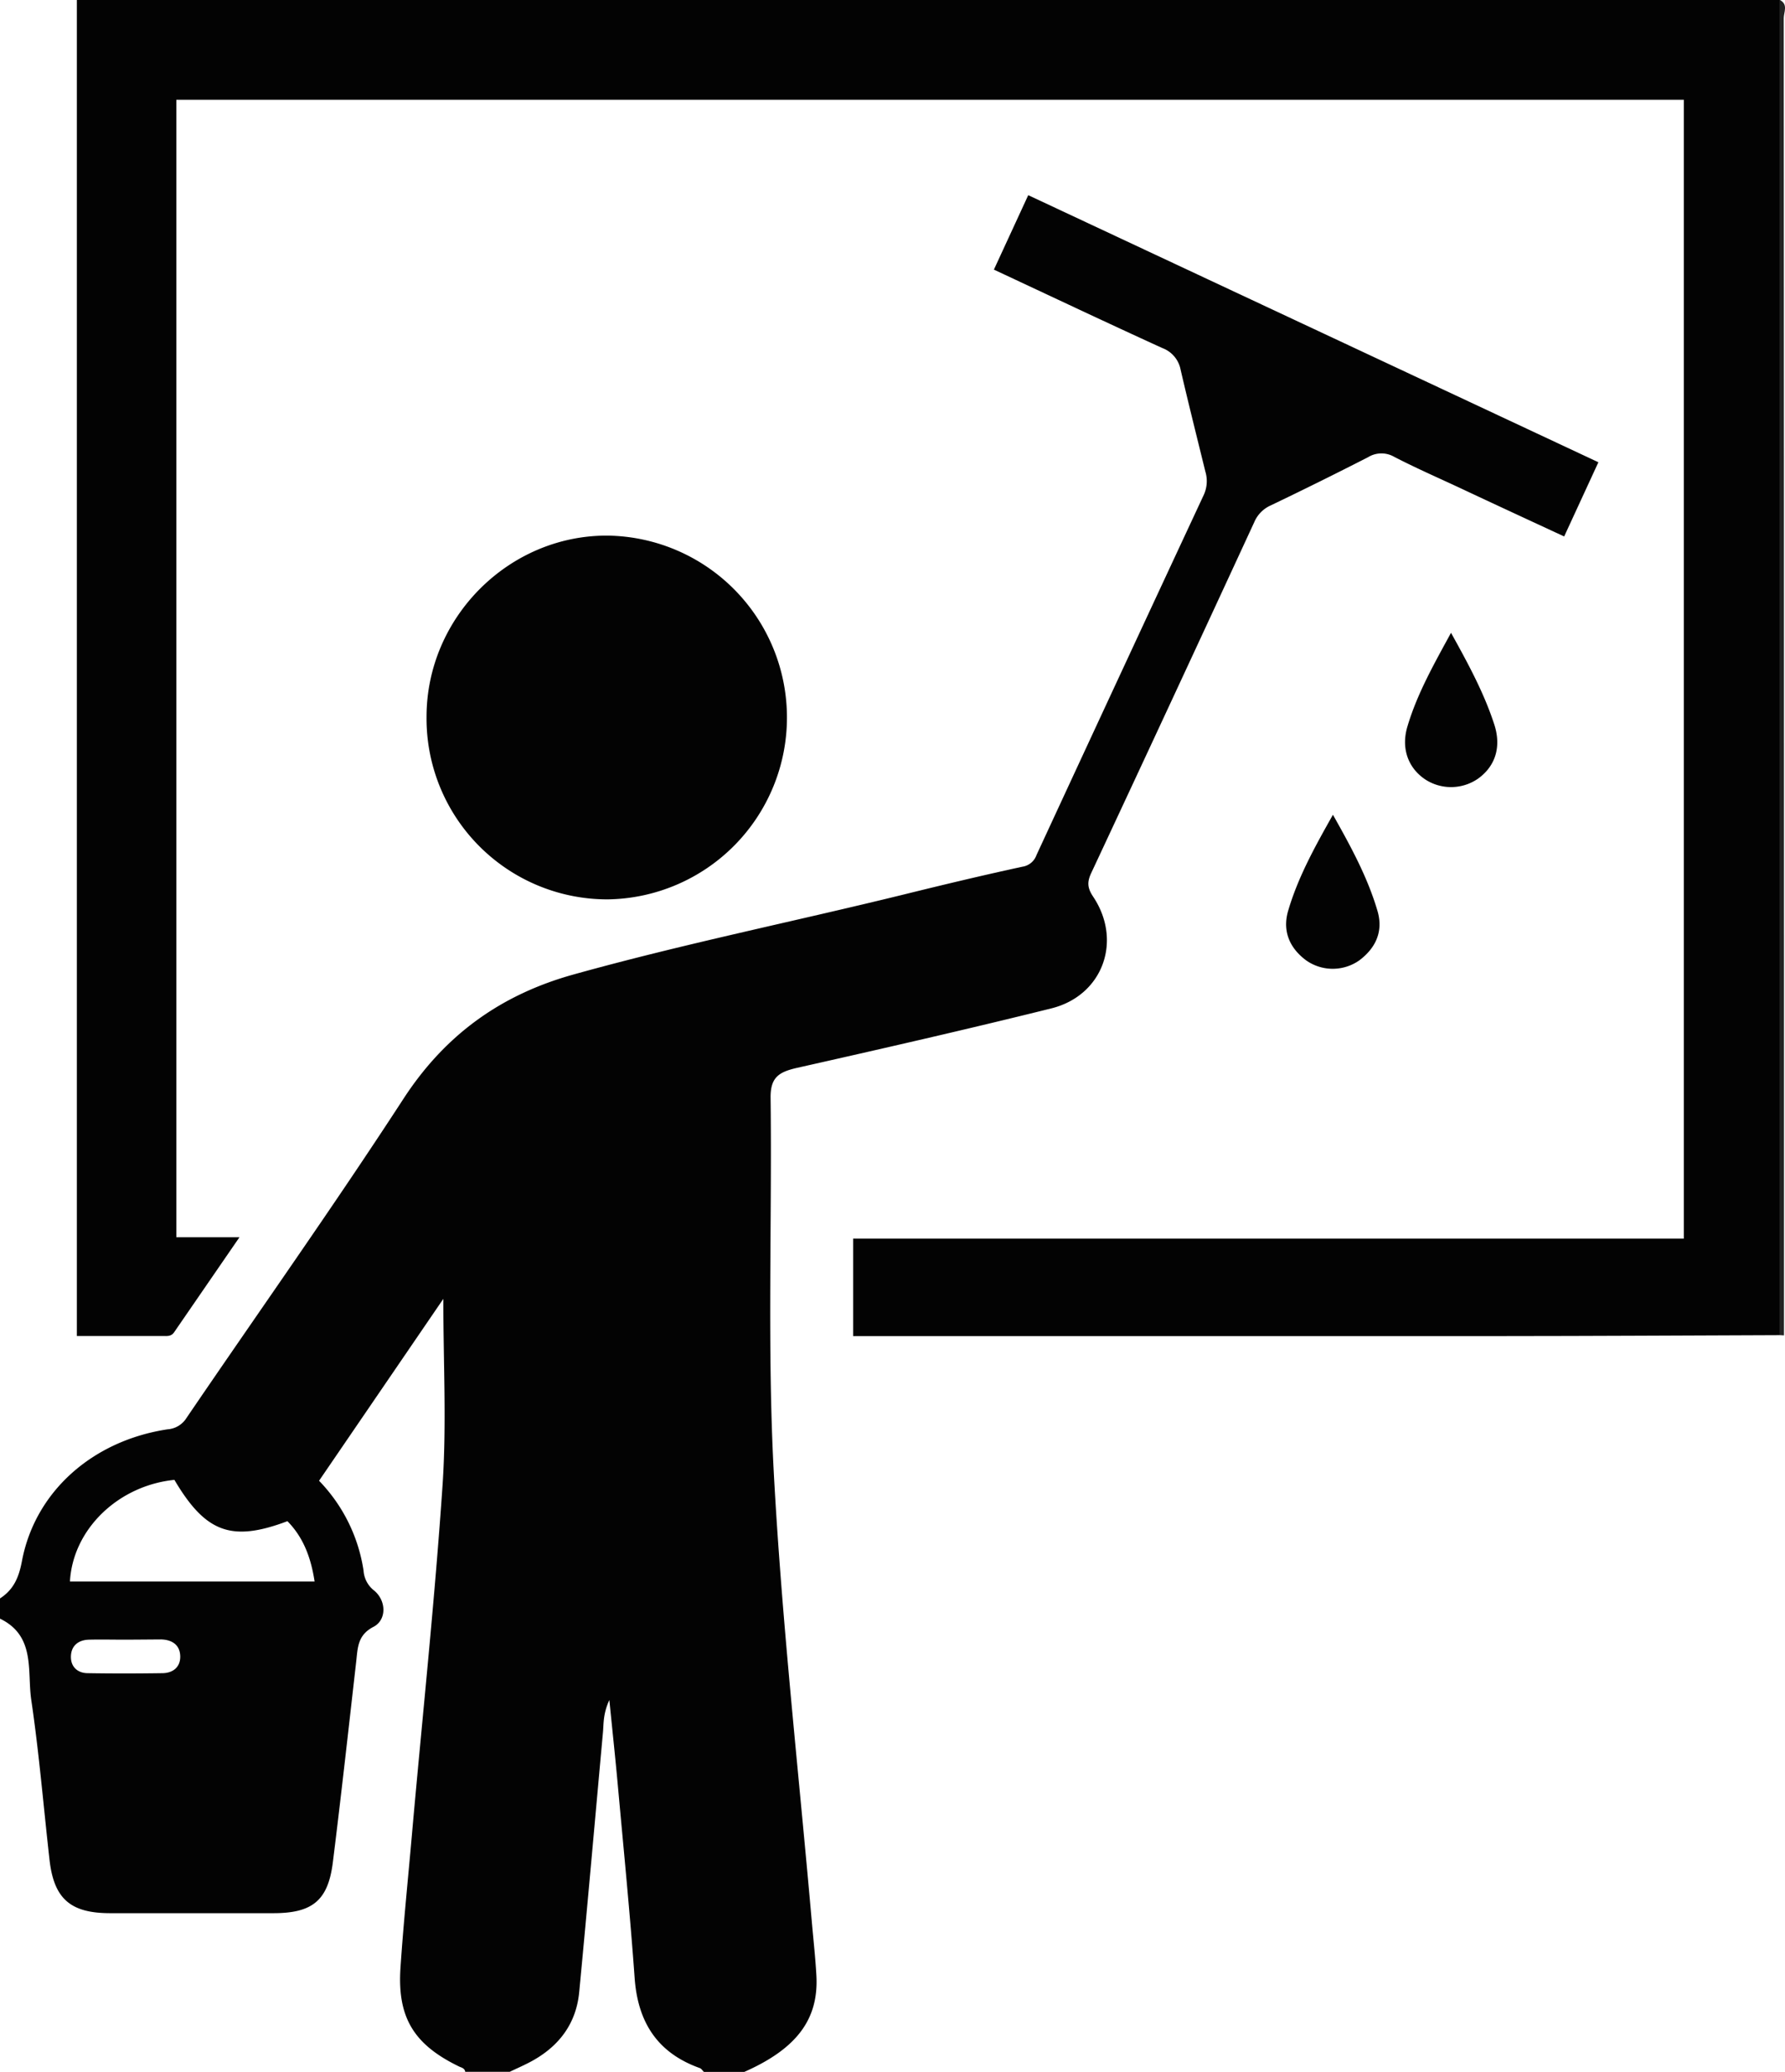 <svg id="Layer_1" data-name="Layer 1" xmlns="http://www.w3.org/2000/svg" viewBox="0 0 441.25 512"><defs><style>.cls-1{fill:#030303;}.cls-2{fill:#232323;}</style></defs><title>ventje</title><g id="RxAIk2"><path class="cls-1" d="M1,396c3.36-2.17,4.66-5.17,5.42-9.21,3.22-17.14,17.4-29.77,36-32.58a6,6,0,0,0,4.69-2.82C65,325.1,83.41,299.18,100.72,272.55c10.31-15.85,24.1-25.73,42-30.72,27.07-7.55,54.62-13.12,81.89-19.83,9.68-2.39,19.38-4.71,29.12-6.82a4.39,4.39,0,0,0,3.5-2.9q20.61-44.53,41.35-89a8.17,8.17,0,0,0,.38-5.76c-2.06-8.39-4.17-16.77-6.12-25.19A7.13,7.13,0,0,0,288.3,87c-13.74-6.27-27.39-12.73-41.61-19.37l8.49-18.4,140.94,66-8.46,18.34c-8.75-4.06-17.28-8-25.79-12-5.42-2.53-10.91-4.93-16.21-7.67a6.32,6.32,0,0,0-6.49.09q-12,6.14-24.12,11.94a7.89,7.89,0,0,0-4,4.11Q291,173.45,270.73,216.78c-1.06,2.27-.89,3.72.5,5.81,7.29,10.91,2.39,24.43-10.34,27.6-21,5.22-42,10-63.1,14.75-4.23,1-6.36,2.3-6.3,7.33.37,30.82-.84,61.71.78,92.45,2,37.23,6.19,74.34,9.44,111.5.38,4.31.86,8.62,1.1,12.94C203.42,500,197.93,507.28,185,513H175c-.34-.32-.61-.8-1-.94-10.49-3.74-15.33-11.32-16.12-22.27-1.14-15.94-2.73-31.86-4.17-47.78-.6-6.56-1.3-13.11-2.08-20.91-1.57,3.44-1.38,5.77-1.58,8-1.95,21.39-3.83,42.79-5.87,64.17-.73,7.7-4.88,13.28-11.6,17-1.8,1-3.71,1.81-5.57,2.71H116c-.1-.79-.75-1-1.35-1.23-11.31-5.43-15.48-12.12-14.65-24.52.78-11.62,2-23.22,3-34.82,2.52-28.19,5.5-56.34,7.41-84.56,1-15,.18-30.08.18-45.88L79.87,366.92a40.57,40.57,0,0,1,11,22.21A6.78,6.78,0,0,0,93.42,394c3.1,2.49,3.21,7.27-.06,9-4,2.05-3.92,5.22-4.31,8.63-1.88,16.53-3.71,33.07-5.77,49.58-1.17,9.39-5,12.55-14.59,12.57-13.49,0-27,0-40.47,0-9.86,0-13.94-3.6-15-13.37-1.47-13.07-2.56-26.19-4.47-39.18C7.65,414.07,9.91,405.3,1,401Zm71.05-19.09c-13.82,5.21-20.23,2.83-27.94-10.21C30.18,368.12,19,378.94,18.29,391.82H78.77C77.86,385.9,76,380.92,72.05,376.91ZM31.93,406.19c-3,0-5.95-.07-8.93,0-2.72.07-4.47,1.58-4.47,4.28,0,2.48,1.7,4,4.18,4,6.12.1,12.24.09,18.36,0,2.7,0,4.57-1.52,4.48-4.25s-2-4-4.68-4.09C37.89,406.15,34.91,406.18,31.93,406.19Z" transform="translate(-1 -1)"/><path class="cls-1" d="M441,330.94c-23.15.08-46.31.22-69.46.23q-77.73,0-155.46,0h-4.19V307.09H417.24V25.65H44.59V306.74H60.2c-5.79,8.41-11,16-16.2,23.55-.7,1-1.72.86-2.69.86-7,0-13.91,0-21.31,0V1H441Q441,166,441,330.94Z" transform="translate(-1 -1)"/><path class="cls-2" d="M441,330.94Q441,166,441,1c2.09,1.11.94,3,.94,4.5Q442,126.75,442,248v83Z" transform="translate(-1 -1)"/><path class="cls-1" d="M151.29,223.25a44.7,44.7,0,0,1-44.85-45.1c0-24.6,20.38-44.94,44.78-44.79a44.95,44.95,0,0,1,.07,89.89Z" transform="translate(-1 -1)"/><path class="cls-1" d="M359.69,157.38c4.36,7.84,8.22,15,10.72,22.73,1.75,5.47.24,10.22-4,13.28a11.7,11.7,0,0,1-13.11.21c-4.27-2.87-6-7.75-4.37-13.13C351.31,172.48,355.39,165.26,359.69,157.38Z" transform="translate(-1 -1)"/><path class="cls-1" d="M330.5,202.34c4.46,7.91,8.56,15.44,11,23.72,1.5,5.06-.38,9.17-4.46,12.25a11.42,11.42,0,0,1-13.07.08c-4.11-3-6-7.2-4.57-12.22C321.83,217.84,326,210.31,330.5,202.34Z" transform="translate(-1 -1)"/></g></svg>